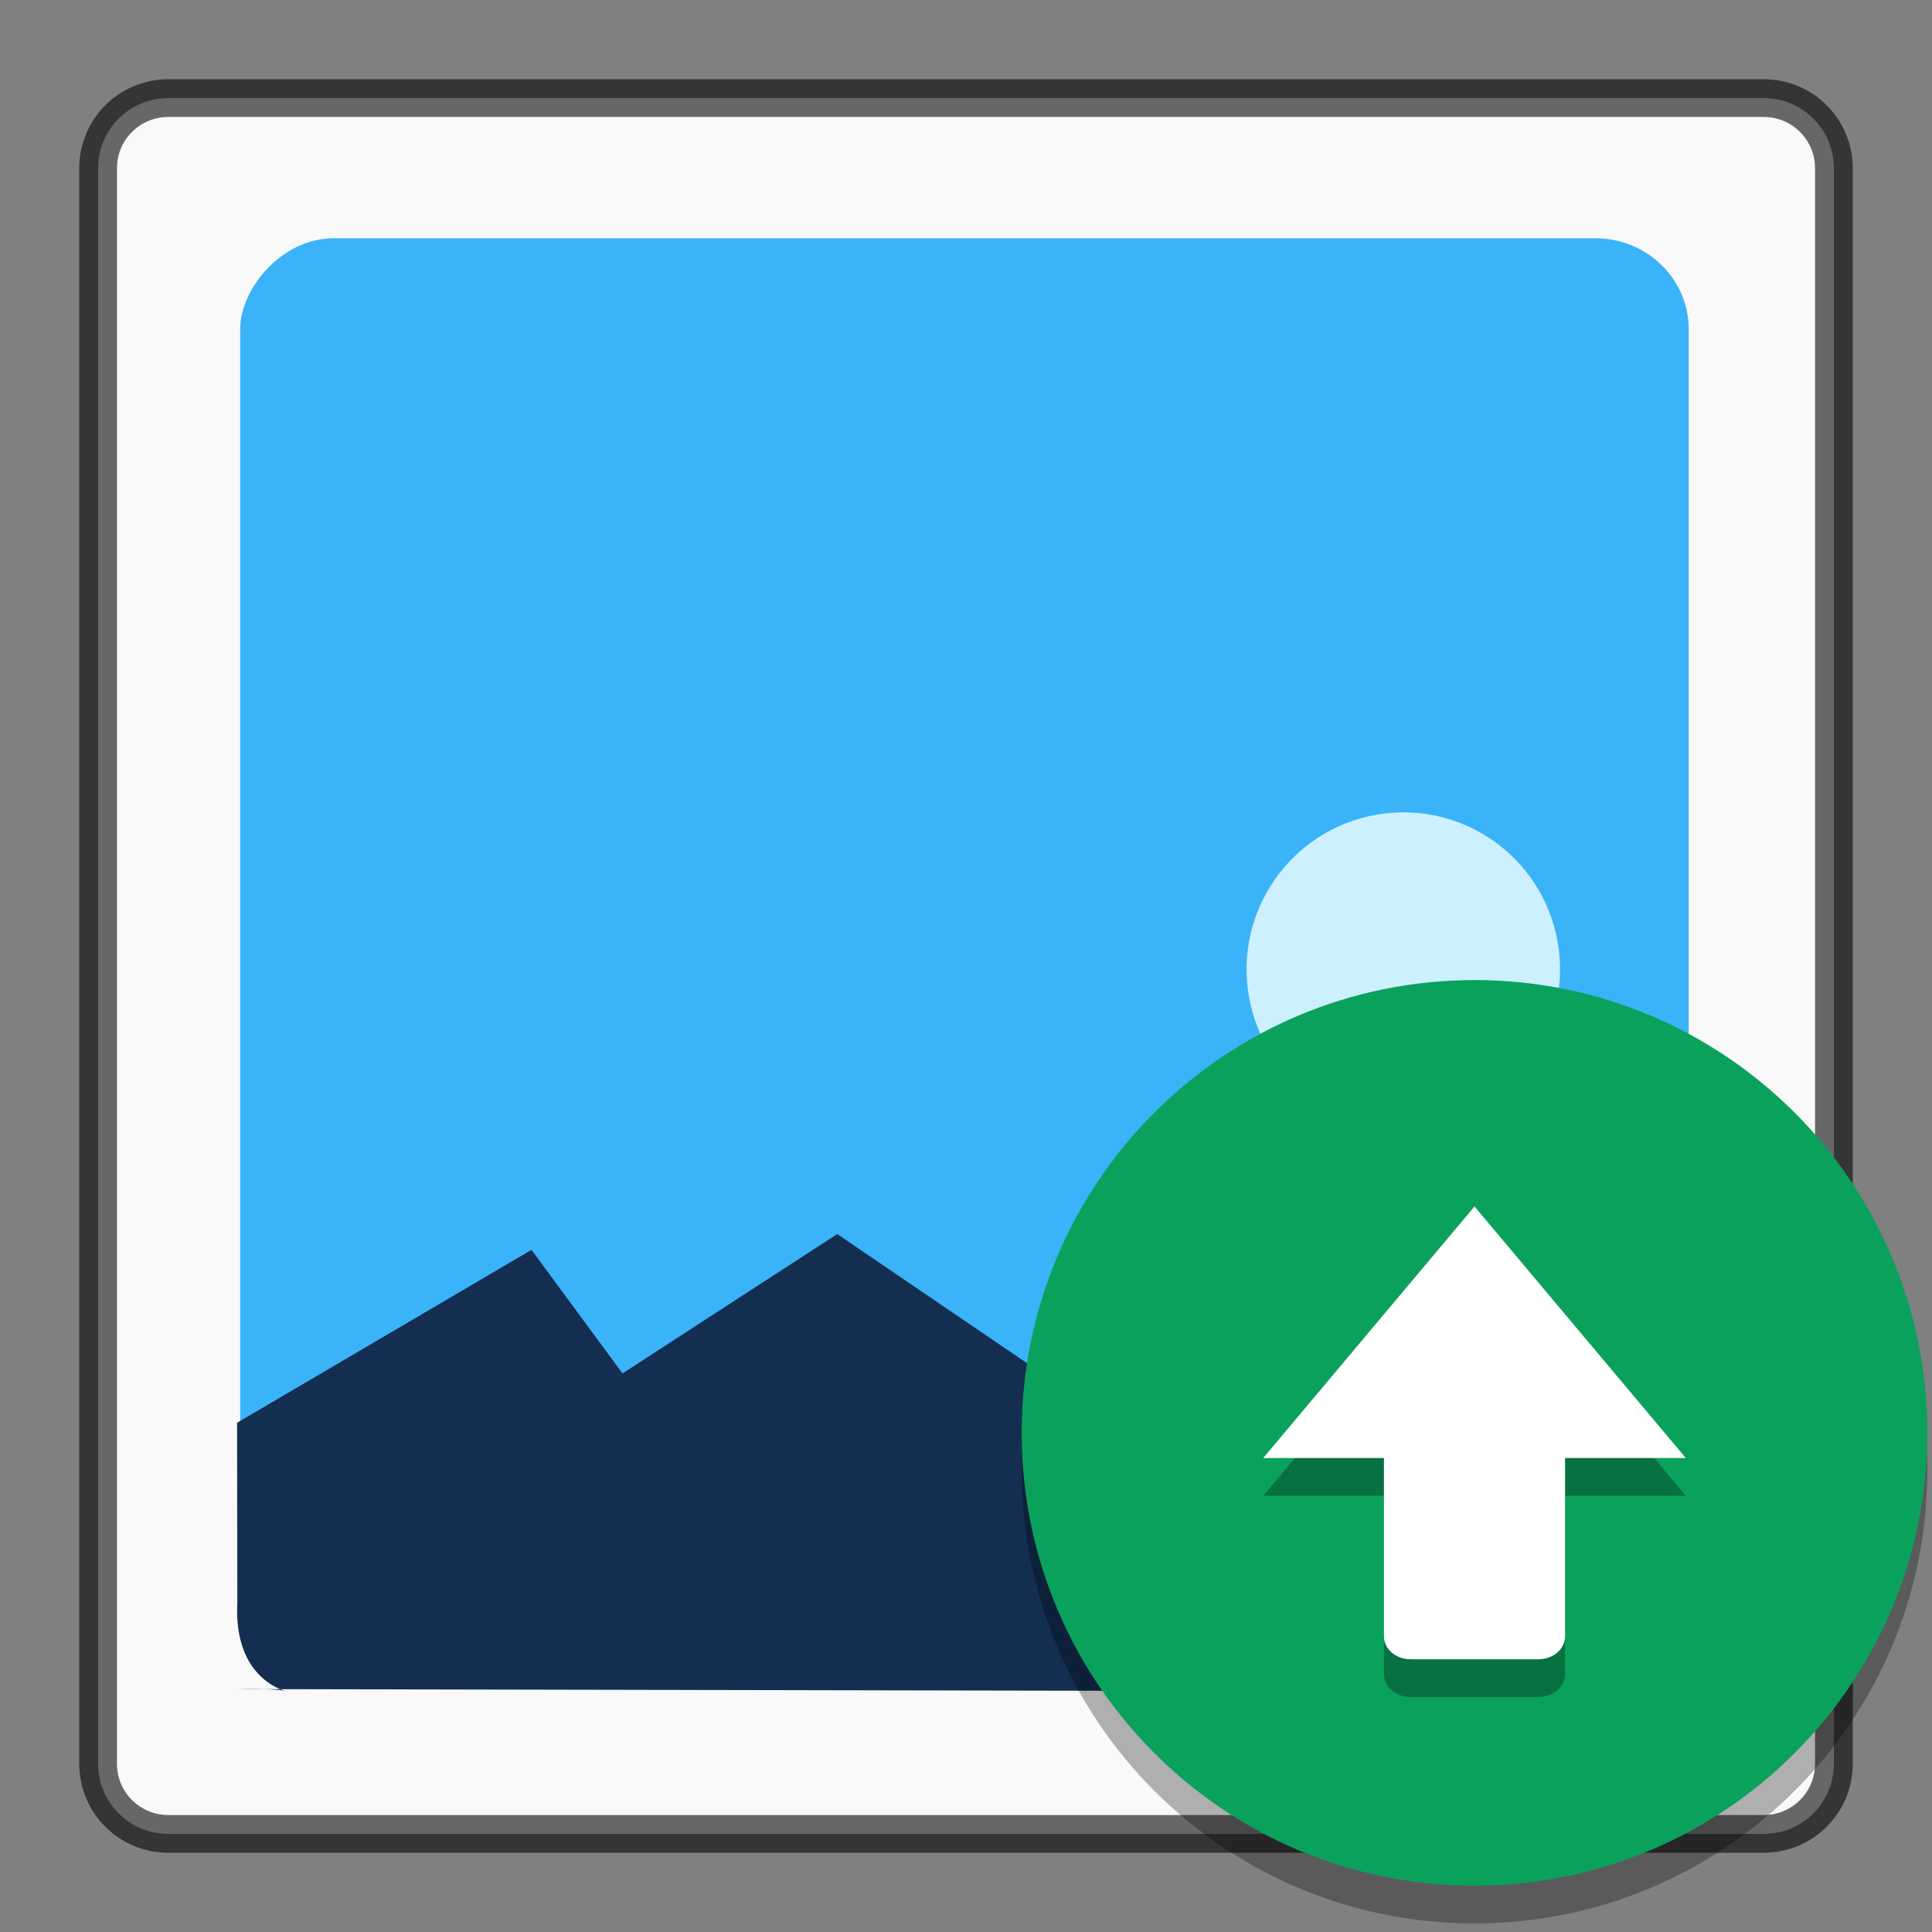 <?xml version="1.0" encoding="UTF-8" standalone="no"?>
<svg
   xmlns:dc="http://purl.org/dc/elements/1.1/"
   xmlns:cc="http://creativecommons.org/ns#"
   xmlns:rdf="http://www.w3.org/1999/02/22-rdf-syntax-ns#"
   xmlns:svg="http://www.w3.org/2000/svg"
   xmlns="http://www.w3.org/2000/svg"
   xmlns:sodipodi="http://sodipodi.sourceforge.net/DTD/sodipodi-0.dtd"
   xmlns:inkscape="http://www.inkscape.org/namespaces/inkscape"
   width="512"
   height="512"
   version="1"
   id="svg18"
   sodipodi:docname="upload-pictures.svg"
   inkscape:version="0.92.4 5da689c313, 2019-01-14">
  <rect width="100%" height="100%" fill="#808080" stroke="none"/>
  <defs
     id="defs22">
    <marker
       inkscape:stockid="Arrow1Lstart"
       orient="auto"
       refY="0.0"
       refX="0.0"
       id="Arrow1Lstart"
       style="overflow:visible"
       inkscape:isstock="true">
      <path
         id="path820"
         d="M 0.0,0.0 L 5.0,-5.0 L -12.5,0.0 L 5.0,5.0 L 0.0,0.0 z "
         style="fill-rule:evenodd;stroke:#000000;stroke-width:1pt;stroke-opacity:0.588;fill:#f9f9f9;fill-opacity:1"
         transform="scale(0.8) translate(12.5,0)" />
    </marker>
    <linearGradient
       gradientTransform="matrix(0.509,5.7293372e-7,5.6870996e-7,0.509,-247.938,-214.173)"
       id="b-3"
       gradientUnits="userSpaceOnUse"
       x1="520.212"
       x2="522.04"
       y1="450.542"
       y2="434.369">
      <stop
         offset="0"
         stop-color="#eefefe"
         id="stop7" />
      <stop
         offset="1"
         stop-color="#d6fefe"
         id="stop9" />
    </linearGradient>
  </defs>
  <sodipodi:namedview
     pagecolor="#ffffff"
     bordercolor="#666666"
     borderopacity="1"
     objecttolerance="10"
     gridtolerance="10"
     guidetolerance="10"
     inkscape:pageopacity="0"
     inkscape:pageshadow="2"
     inkscape:window-width="1366"
     inkscape:window-height="710"
     id="namedview20"
     showgrid="false"
     inkscape:zoom="0.75675954"
     inkscape:cx="199.34219"
     inkscape:cy="136.4452"
     inkscape:window-x="0"
     inkscape:window-y="25"
     inkscape:window-maximized="1"
     inkscape:current-layer="svg18" />
  <path
     sodipodi:nodetypes="sssssssss"
     inkscape:connector-curvature="0"
     id="path4547"
     d="m 44.62,25.998 c -10.324,0 -18.622,8.297 -18.622,18.621 V 467.38 c 0,10.324 8.298,18.622 18.622,18.622 H 467.38 c 10.324,1e-5 18.622,-8.298 18.622,-18.622 V 44.62 c 0,-10.325 -8.298,-18.622 -18.622,-18.622 z"
     style="fill:#f9f9f9;fill-opacity:1;stroke:#000000;stroke-width:9.996;stroke-linecap:round;stroke-linejoin:round;stroke-miterlimit:4;stroke-dasharray:none;stroke-opacity:0.588;paint-order:normal" />
  <rect
     style="fill:#3ab3f8;fill-opacity:1;stroke:none;stroke-width:1.056"
     id="rect2991-1-9"
     width="383.881"
     height="373.134"
     x="63.648"
     y="-436.283"
     ry="24.111"
     transform="scale(1,-1)"
     rx="24.703" />
  <g
     id="g8000"
     transform="matrix(10.991,0,0,10.991,-7.785,-11046.761)"
     style="stroke-width:0.085" />
  <ellipse
     style="opacity:0.811;fill:url(#b-3);stroke-width:0.509"
     id="circle53"
     transform="matrix(0.984,-0.177,0.176,0.984,0,0)"
     cy="318.758"
     cx="320.923"
     rx="41.547"
     ry="41.581" />
  <path
     style="fill:#132e51;fill-opacity:1;fill-rule:evenodd;stroke-width:0.721"
     inkscape:connector-curvature="0"
     id="path51"
     d="m 62.828,377.055 78.024,-45.825 24.116,32.743 56.901,-36.935 55.468,37.741 40.048,17.791 31.037,-20.148 38.176,-17.867 60.162,41.836 c -0.177,19.457 5.54,63.215 -11.737,61.957 L 62.826,447.623 c 30.533,-0.689 -1.466,7.762 0.069,-22.857 z"
     sodipodi:nodetypes="ccccccccccccc" />
  <path
     inkscape:connector-curvature="0"
     style="opacity:0.3;fill-rule:evenodd;stroke-width:1.333"
     d="m 510.76,389.727 c 0,66.276 -53.724,120 -120,120 -66.276,0 -120,-53.724 -120,-120 0,-66.276 53.724,-120 120,-120 66.276,0 120,53.724 120,120 z"
     id="path44" />
  <path
     inkscape:connector-curvature="0"
     style="fill:#0aa15c;fill-rule:evenodd;stroke-width:1.333"
     d="m 510.76,379.727 c 0,66.276 -53.724,120 -120,120 -66.276,0 -120,-53.724 -120,-120 0,-66.276 53.724,-120 120,-120 66.276,0 120,53.724 120,120 z"
     id="path46" />
  <path
     inkscape:connector-curvature="0"
     style="opacity:0.3;stroke-width:1.217"
     d="m 390.76,329.727 -56,66.667 h 32 v 47.292 c 0,3.338 3.182,6.042 7.103,6.042 h 33.793 c 3.922,0 7.103,-2.704 7.103,-6.042 v -47.292 h 32 z"
     id="path48" />
  <path
     inkscape:connector-curvature="0"
     style="fill:#ffffff;stroke-width:1.217"
     d="m 390.76,319.727 -56,66.667 h 32 v 47.292 c 0,3.338 3.182,6.042 7.103,6.042 h 33.793 c 3.922,0 7.103,-2.704 7.103,-6.042 v -47.292 h 32 z"
     id="path50" />
</svg>

